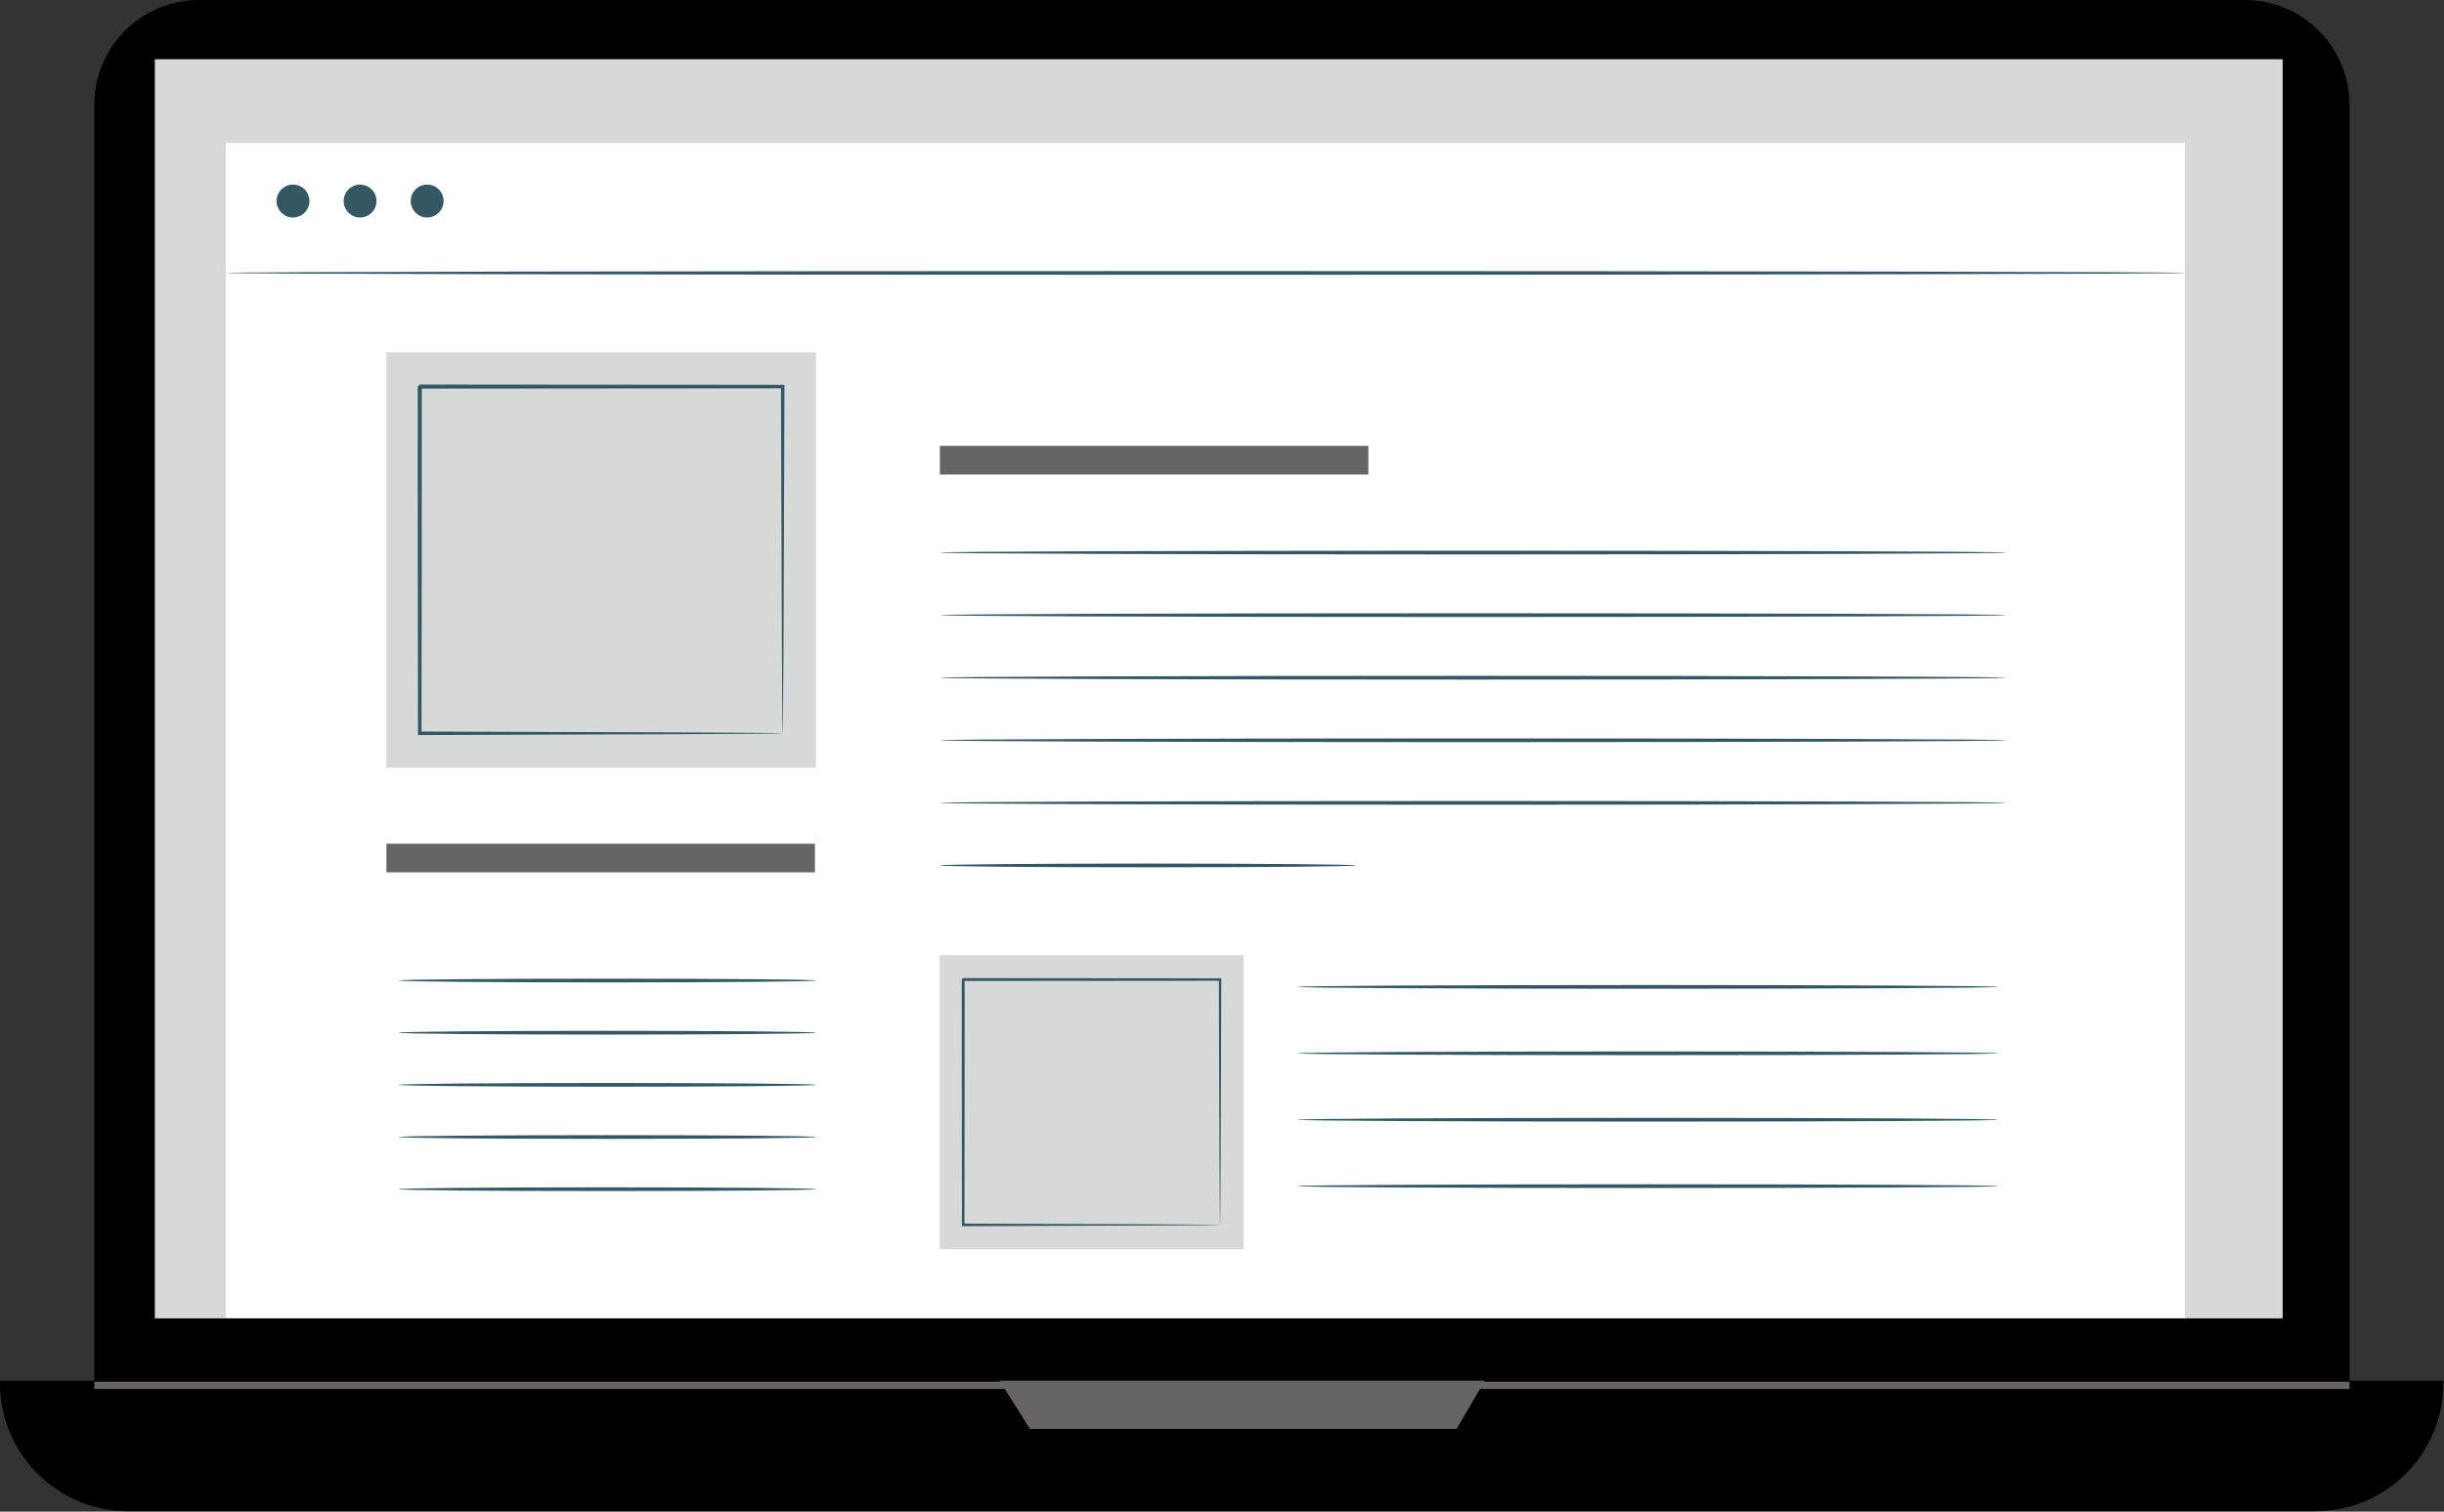 <?xml version="1.0" encoding="UTF-8" standalone="no"?><!DOCTYPE svg PUBLIC "-//W3C//DTD SVG 1.1//EN" "http://www.w3.org/Graphics/SVG/1.1/DTD/svg11.dtd"><svg width="100%" height="100%" viewBox="0 0 1416 876" version="1.1" xmlns="http://www.w3.org/2000/svg" xmlns:xlink="http://www.w3.org/1999/xlink" xml:space="preserve" xmlns:serif="http://www.serif.com/" style="fill-rule:evenodd;clip-rule:evenodd;stroke-linejoin:round;stroke-miterlimit:2;"><rect x="0" y="0" width="1416" height="876" fill="#333333" stroke="none"/><path d="M1300.57,864.054l-1185.23,0c-33.52,0 -60.695,-27.175 -60.695,-60.696l-0,-742.658c-0,-33.525 27.175,-60.7 60.695,-60.7l1185.23,0c33.521,0 60.696,27.175 60.696,60.7l-0,742.658c-0,33.521 -27.175,60.696 -60.696,60.696Z" style="fill-rule:nonzero;"/><path d="M1341.47,875.754l-1267.31,0c-40.954,0 -74.158,-33.2 -74.158,-74.158l-0,-1.446l1415.62,-0l0,1.446c0,40.958 -33.204,74.158 -74.158,74.158Z" style="fill-rule:nonzero;"/><rect x="89.717" y="34.333" width="1232.82" height="729.675" style="fill:#d7d9d9;fill-rule:nonzero;"/><path d="M579.146,800.15l17.567,27.942l247.187,-0l16.312,-27.942l-281.066,-0Z" style="fill:#696464;fill-rule:nonzero;"/><rect x="130.829" y="82.921" width="1135.05" height="680.808" style="fill:#fff;fill-rule:nonzero;"/><path d="M179.279,116.5c0,5.258 -4.262,9.521 -9.521,9.521c-5.262,-0 -9.525,-4.263 -9.525,-9.521c0,-5.263 4.263,-9.525 9.525,-9.525c5.259,-0 9.521,4.262 9.521,9.525Z" style="fill:#335863;fill-rule:nonzero;"/><path d="M218.142,116.5c-0,5.258 -4.263,9.521 -9.521,9.521c-5.259,-0 -9.525,-4.263 -9.525,-9.521c-0,-5.263 4.266,-9.525 9.525,-9.525c5.258,-0 9.521,4.262 9.521,9.525Z" style="fill:#335863;fill-rule:nonzero;"/><path d="M257.008,116.5c0,5.258 -4.266,9.521 -9.525,9.521c-5.258,-0 -9.525,-4.263 -9.525,-9.521c0,-5.263 4.267,-9.525 9.525,-9.525c5.259,-0 9.525,4.262 9.525,9.525Z" style="fill:#335863;fill-rule:nonzero;"/><path d="M1265.88,158.167c0,0.595 -254.108,1.083 -567.496,1.083c-313.495,0 -567.554,-0.488 -567.554,-1.083c0,-0.605 254.059,-1.088 567.554,-1.088c313.388,0 567.496,0.483 567.496,1.088Z" style="fill:#335863;fill-rule:nonzero;"/><rect x="54.642" y="800.733" width="1306.62" height="4.167" style="fill:#696464;fill-rule:nonzero;"/><rect x="223.892" y="488.933" width="248.254" height="16.604" style="fill:#696464;fill-rule:nonzero;"/><rect x="544.546" y="258.367" width="248.254" height="16.608" style="fill:#696464;fill-rule:nonzero;"/><path d="M1162.03,320.212c0,0.6 -138.242,1.088 -308.729,1.088c-170.546,-0 -308.754,-0.488 -308.754,-1.088c-0,-0.595 138.208,-1.083 308.754,-1.083c170.487,0 308.729,0.488 308.729,1.083Z" style="fill:#335863;fill-rule:nonzero;"/><path d="M1162.03,356.479c0,0.596 -138.242,1.083 -308.729,1.083c-170.546,0 -308.754,-0.487 -308.754,-1.083c-0,-0.596 138.208,-1.087 308.754,-1.087c170.487,-0 308.729,0.491 308.729,1.087Z" style="fill:#335863;fill-rule:nonzero;"/><path d="M1162.03,392.742c0,0.595 -138.242,1.083 -308.729,1.083c-170.546,-0 -308.754,-0.488 -308.754,-1.083c-0,-0.6 138.208,-1.088 308.754,-1.088c170.487,0 308.729,0.488 308.729,1.088Z" style="fill:#335863;fill-rule:nonzero;"/><path d="M1162.03,429.004c0,0.596 -138.242,1.088 -308.729,1.088c-170.546,-0 -308.754,-0.492 -308.754,-1.088c-0,-0.6 138.208,-1.087 308.754,-1.087c170.487,-0 308.729,0.487 308.729,1.087Z" style="fill:#335863;fill-rule:nonzero;"/><path d="M1162.03,465.267c0,0.6 -138.242,1.087 -308.729,1.087c-170.546,0 -308.754,-0.487 -308.754,-1.087c-0,-0.6 138.208,-1.088 308.754,-1.088c170.487,0 308.729,0.488 308.729,1.088Z" style="fill:#335863;fill-rule:nonzero;"/><path d="M785.579,501.529c0,0.6 -53.958,1.088 -120.508,1.088c-66.575,-0 -120.525,-0.488 -120.525,-1.088c-0,-0.596 53.95,-1.087 120.525,-1.087c66.55,-0 120.508,0.491 120.508,1.087Z" style="fill:#335863;fill-rule:nonzero;"/><path d="M1157.51,571.908c-0,0.596 -90.863,1.084 -202.921,1.084c-112.092,-0 -202.938,-0.488 -202.938,-1.084c0,-0.6 90.846,-1.087 202.938,-1.087c112.058,-0 202.921,0.487 202.921,1.087Z" style="fill:#335863;fill-rule:nonzero;"/><path d="M1157.51,610.4c-0,0.604 -90.863,1.087 -202.921,1.087c-112.092,0 -202.938,-0.483 -202.938,-1.087c0,-0.6 90.846,-1.083 202.938,-1.083c112.058,-0 202.921,0.483 202.921,1.083Z" style="fill:#335863;fill-rule:nonzero;"/><path d="M1157.51,648.896c-0,0.6 -90.863,1.083 -202.921,1.083c-112.092,0 -202.938,-0.483 -202.938,-1.083c0,-0.6 90.846,-1.084 202.938,-1.084c112.058,0 202.921,0.484 202.921,1.084Z" style="fill:#335863;fill-rule:nonzero;"/><path d="M1157.51,687.392c-0,0.595 -90.863,1.079 -202.921,1.079c-112.092,-0 -202.938,-0.484 -202.938,-1.079c0,-0.605 90.846,-1.088 202.938,-1.088c112.058,0 202.921,0.483 202.921,1.088Z" style="fill:#335863;fill-rule:nonzero;"/><path d="M472.775,568.225c-0,0.596 -54.163,1.087 -120.962,1.087c-66.821,0 -120.976,-0.491 -120.976,-1.087c0,-0.6 54.155,-1.088 120.976,-1.088c66.799,0 120.962,0.488 120.962,1.088Z" style="fill:#335863;fill-rule:nonzero;"/><path d="M472.775,598.454c-0,0.6 -54.163,1.088 -120.962,1.088c-66.821,-0 -120.976,-0.488 -120.976,-1.088c0,-0.6 54.155,-1.083 120.976,-1.083c66.799,-0 120.962,0.483 120.962,1.083Z" style="fill:#335863;fill-rule:nonzero;"/><path d="M472.775,628.687c-0,0.596 -54.163,1.084 -120.962,1.084c-66.821,-0 -120.976,-0.488 -120.976,-1.084c0,-0.6 54.155,-1.087 120.976,-1.087c66.799,-0 120.962,0.487 120.962,1.087Z" style="fill:#335863;fill-rule:nonzero;"/><path d="M472.775,658.917c-0,0.6 -54.163,1.083 -120.962,1.083c-66.821,-0 -120.976,-0.483 -120.976,-1.083c0,-0.6 54.155,-1.084 120.976,-1.084c66.799,0 120.962,0.484 120.962,1.084Z" style="fill:#335863;fill-rule:nonzero;"/><path d="M472.775,689.146c-0,0.6 -54.163,1.083 -120.962,1.083c-66.821,0 -120.976,-0.483 -120.976,-1.083c0,-0.6 54.155,-1.084 120.976,-1.084c66.799,0 120.962,0.484 120.962,1.084Z" style="fill:#335863;fill-rule:nonzero;"/><rect x="223.892" y="204.104" width="248.883" height="240.787" style="fill:#d7d9d9;fill-rule:nonzero;"/><path d="M453.479,424.954c-0.021,-0.021 -0.037,-0.354 -0.058,-0.987c-0.013,-0.721 -0.034,-1.642 -0.059,-2.809c-0.025,-2.558 -0.066,-6.175 -0.116,-10.837c-0.063,-9.546 -0.15,-23.354 -0.263,-40.892c-0.129,-35.167 -0.308,-85.254 -0.521,-145.387l1.017,1.02c-60.904,0.046 -133.1,0.105 -210.267,0.171c-0.287,0.246 2.221,-2.233 1.163,-1.158l-0,13.658c-0,4.546 -0.004,9.075 -0.004,13.588c-0,9.025 -0.004,17.966 -0.009,26.812c-0.008,17.696 -0.016,35.017 -0.024,51.884c-0.042,33.725 -0.084,65.604 -0.117,94.933l-1.029,-1.029c62.762,0.216 115.187,0.4 152.041,0.525c18.38,0.112 32.867,0.204 42.884,0.271c4.896,0.05 8.691,0.091 11.379,0.12c1.229,0.025 2.196,0.046 2.946,0.059c0.666,0.016 1.016,0.037 1.037,0.058c0.021,0.017 -0.291,0.038 -0.921,0.058c-0.725,0.017 -1.65,0.038 -2.837,0.059c-2.638,0.025 -6.367,0.066 -11.175,0.121c-9.959,0.062 -24.375,0.154 -42.65,0.27c-37.017,0.13 -89.667,0.305 -152.704,0.521l-1.034,0.004l0,-1.037c-0.037,-29.329 -0.075,-61.208 -0.116,-94.933c-0.009,-16.867 -0.021,-34.188 -0.03,-51.884c-0.004,-8.846 -0.004,-17.787 -0.008,-26.812l0,-20.429l-0.004,-3.43l-0,-3.387c-1.054,1.042 1.442,-1.479 1.212,-1.217c77.167,0.063 149.363,0.121 210.267,0.167l1.021,0l-0.004,1.017c-0.217,60.404 -0.396,110.708 -0.521,146.037c-0.112,17.438 -0.204,31.171 -0.267,40.663c-0.05,4.575 -0.087,8.125 -0.112,10.641c-0.029,1.121 -0.046,2.004 -0.058,2.696c-0.021,0.6 -0.038,0.892 -0.059,0.875Z" style="fill:#335863;fill-rule:nonzero;"/><rect x="544.396" y="553.542" width="176.137" height="170.408" style="fill:#d7d9d9;fill-rule:nonzero;"/><path d="M706.875,709.837c-0.013,-0.012 -0.029,-0.245 -0.042,-0.695c-0.008,-0.513 -0.021,-1.163 -0.037,-1.988c-0.021,-1.812 -0.05,-4.371 -0.084,-7.667c-0.045,-6.758 -0.108,-16.533 -0.187,-28.941c-0.092,-24.892 -0.217,-60.338 -0.371,-102.892l0.721,0.717c-43.1,0.037 -94.196,0.079 -148.808,0.121c-0.2,0.175 1.575,-1.58 0.825,-0.817l-0,19.283c-0.005,6.384 -0.005,12.713 -0.009,18.975c-0.008,12.525 -0.012,24.784 -0.02,36.717c-0.03,23.867 -0.055,46.433 -0.08,67.187l-0.733,-0.733c44.421,0.158 81.521,0.288 107.604,0.375c13.009,0.083 23.263,0.146 30.35,0.192c3.463,0.037 6.15,0.066 8.054,0.087c0.867,0.017 1.55,0.029 2.084,0.038c0.47,0.012 0.72,0.029 0.733,0.041c0.017,0.013 -0.204,0.03 -0.65,0.042c-0.517,0.013 -1.171,0.025 -2.008,0.046c-1.867,0.017 -4.504,0.042 -7.909,0.079c-7.05,0.046 -17.25,0.113 -30.183,0.196c-26.2,0.092 -63.463,0.217 -108.075,0.371l-0.729,-0l-0,-0.734c-0.025,-20.754 -0.05,-43.32 -0.079,-67.187c-0.009,-11.933 -0.017,-24.192 -0.021,-36.717c-0.004,-6.262 -0.004,-12.591 -0.004,-18.975c-0.004,-3.196 -0.004,-6.4 -0.004,-9.621l-0,-9.662c-0.746,0.737 1.016,-1.05 0.854,-0.863c54.612,0.046 105.708,0.088 148.808,0.117l0.725,0.004l-0.004,0.721c-0.154,42.746 -0.279,78.346 -0.371,103.35c-0.079,12.338 -0.142,22.058 -0.188,28.775c-0.033,3.242 -0.062,5.75 -0.083,7.533c-0.017,0.792 -0.029,1.421 -0.037,1.909c-0.013,0.421 -0.025,0.629 -0.042,0.616Z" style="fill:#335863;fill-rule:nonzero;"/></svg>